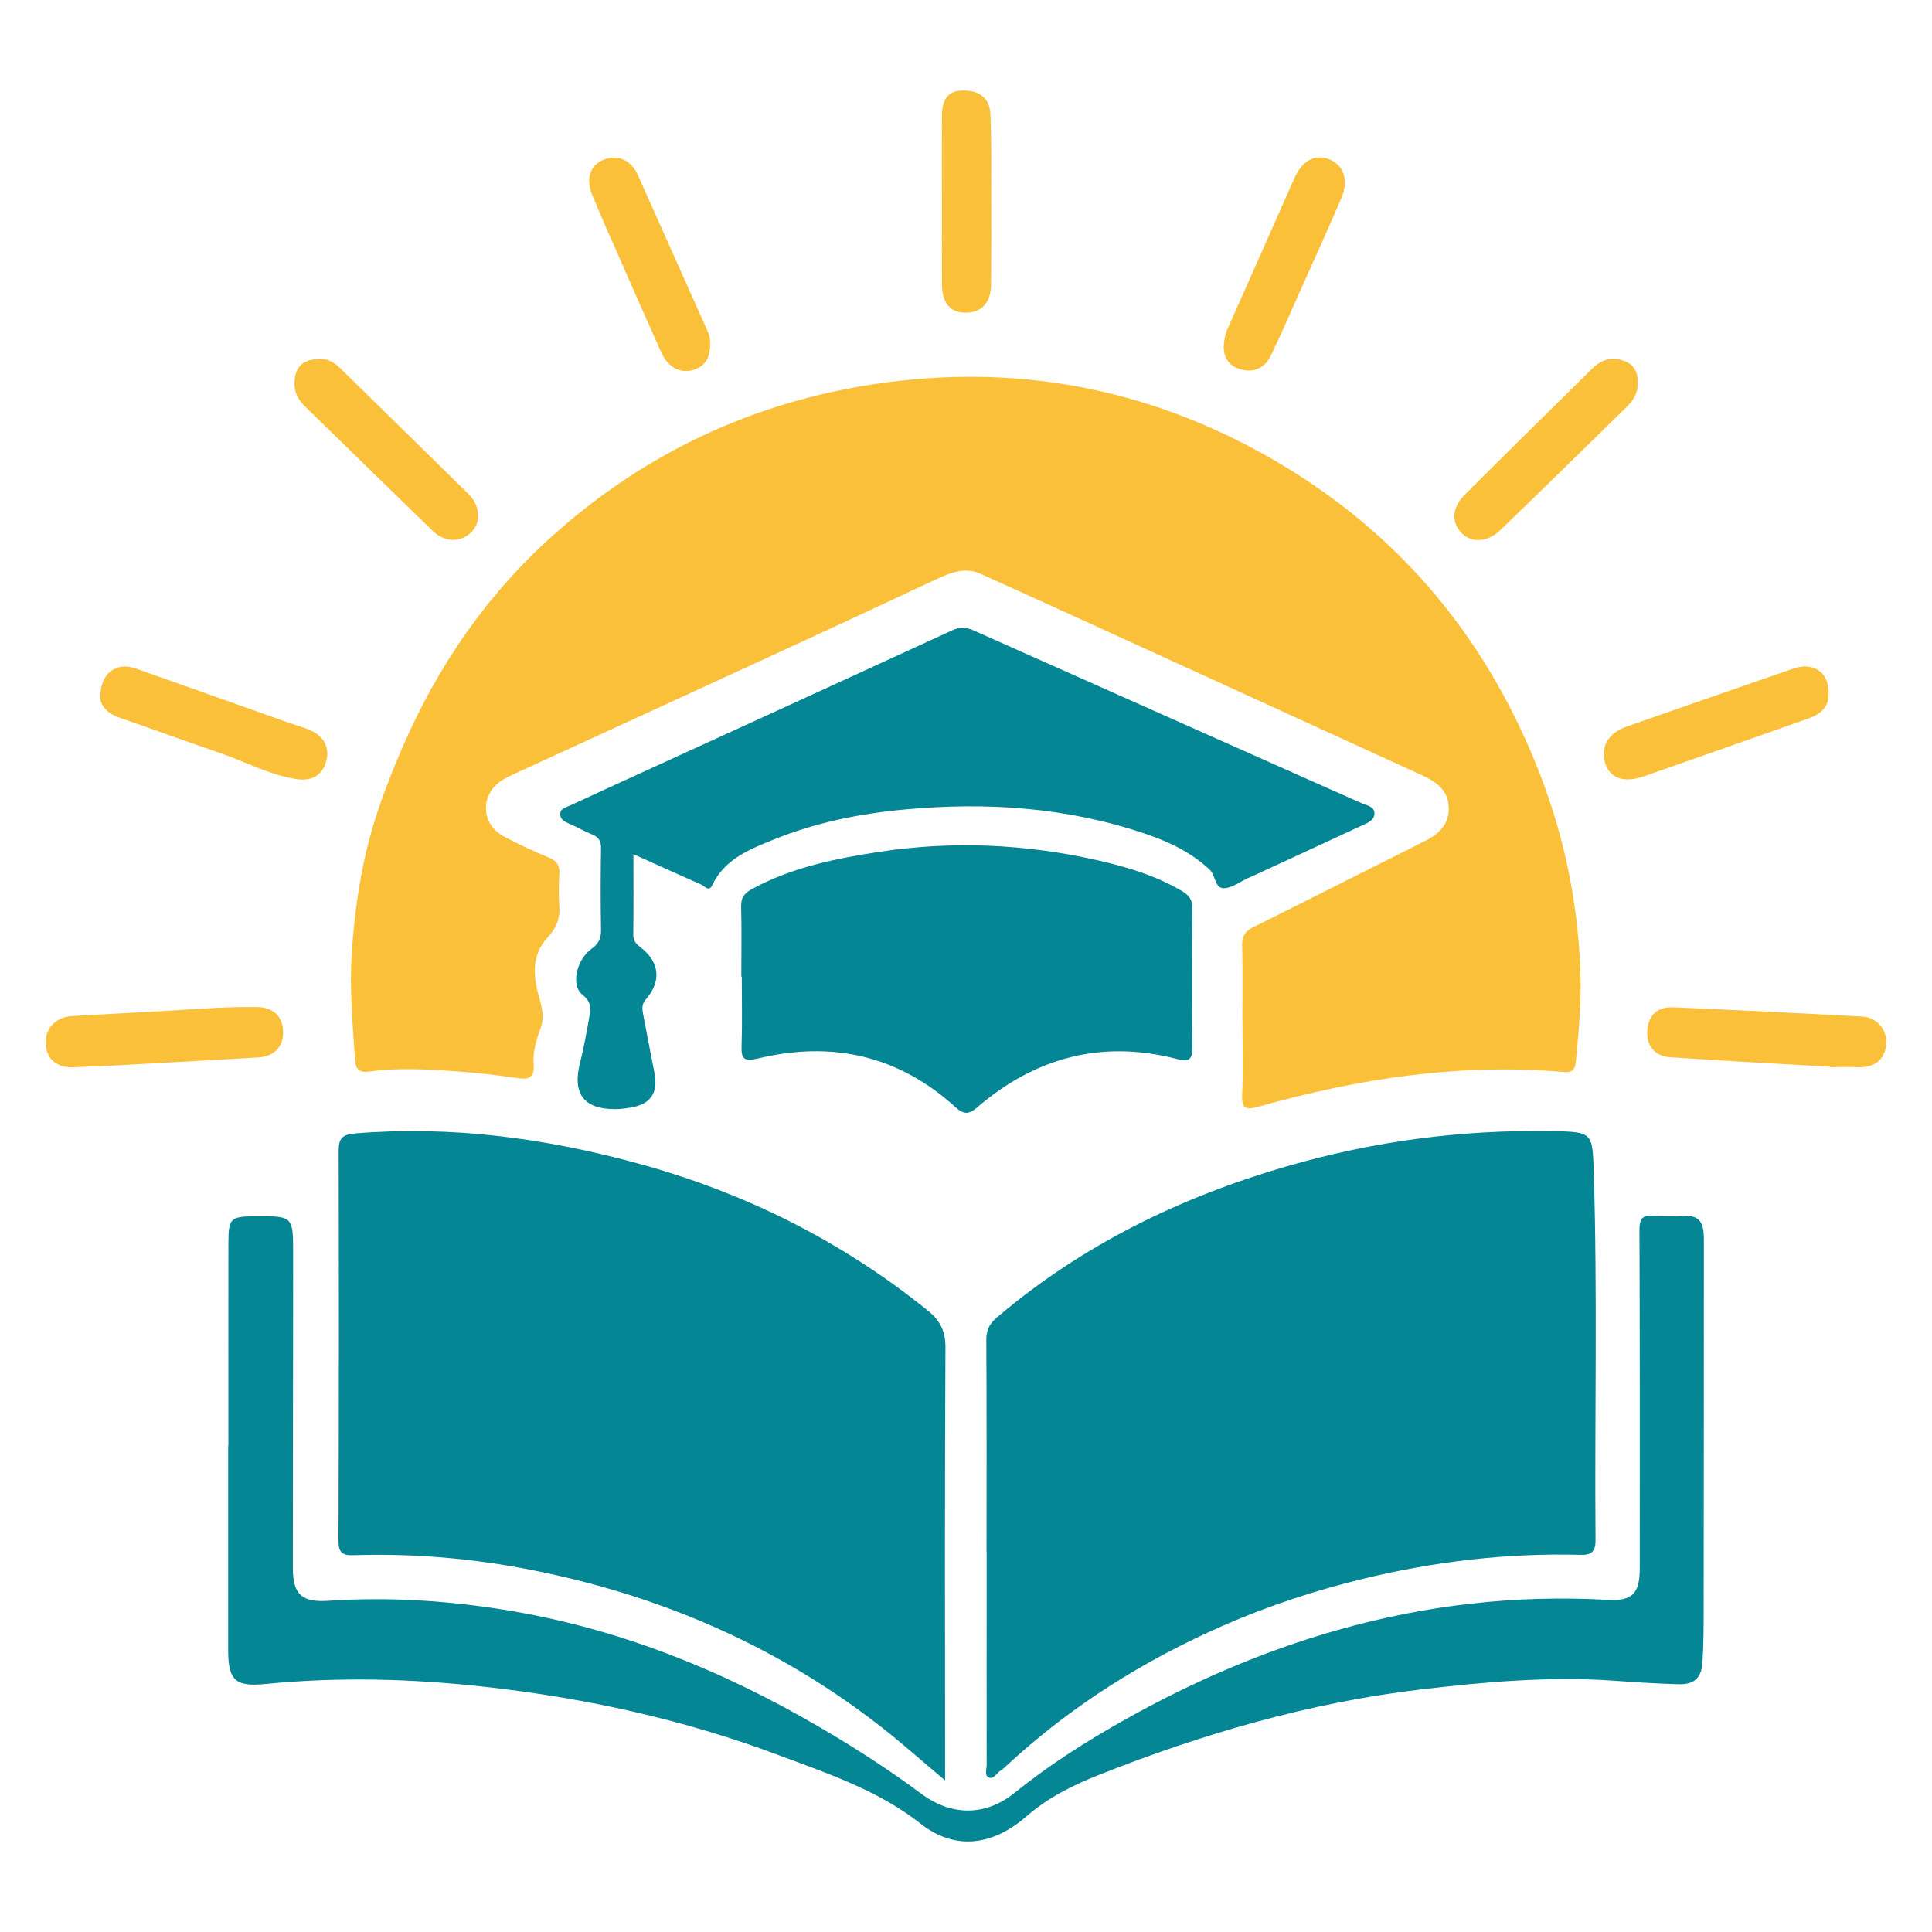 <?xml version="1.0" encoding="utf-8"?>
<!-- Generator: Adobe Illustrator 24.0.1, SVG Export Plug-In . SVG Version: 6.00 Build 0)  -->
<svg version="1.1" id="Layer_1" xmlns="http://www.w3.org/2000/svg" xmlns:xlink="http://www.w3.org/1999/xlink" x="0px" y="0px"
	 viewBox="0 0 1800 1800" style="enable-background:new 0 0 1800 1800;" xml:space="preserve">
<style type="text/css">
	.st0{fill:#FAC039;}
	.st1{fill:#058694;}
</style>
<g>
	<path class="st0" d="M1157.51,950.37c0-23.31,0.38-46.63-0.2-69.92c-0.22-8.62,2.94-12.96,10.48-16.7
		c53.16-26.39,106.06-53.32,159.16-79.83c13.14-6.56,22.97-15.23,22.81-31.02c-0.18-16.74-11.73-24.61-25.24-30.77
		c-68.12-31.11-136.19-62.31-204.3-93.42c-68.91-31.48-137.77-63.08-206.84-94.2c-14.6-6.58-28.44-0.75-42,5.6
		c-50.02,23.44-100.13,46.69-150.31,69.8c-80.44,37.05-160.96,73.92-241.44,110.89c-3.73,1.71-7.45,3.52-10.98,5.61
		c-21.09,12.51-21.41,40.48-0.04,52.39c13.93,7.77,28.63,14.25,43.33,20.5c7.04,3,9.6,7.12,9.19,14.56
		c-0.55,10.03-0.83,20.15-0.03,30.14c0.91,11.41-2.91,20.86-10.33,28.72c-16.97,17.98-13.54,38.98-7.75,59.19
		c2.67,9.35,3.86,17.19,0.58,26.16c-3.93,10.74-7.35,21.96-6.42,33.38c1.05,12.87-4.86,14.53-15.4,12.94
		c-18.49-2.79-37.04-4.86-55.75-6.2c-27.39-1.96-54.63-3.62-81.93,0.15c-8.32,1.15-12.73-1.39-13.33-10.47
		c-2.22-33.68-5.27-67.21-2.96-101.16c2.16-31.86,6.33-63.4,13.63-94.24c7.73-32.66,19.79-64.18,33.11-95.13
		c33.09-76.87,79.55-144.27,142.21-199.95c85.55-76.02,185.5-122.59,298.36-139.57c129.34-19.46,251.99,3.03,365.95,67.49
		c117.42,66.42,200.46,163.31,250.78,288.58c24.76,61.65,38.35,125.47,40.58,191.75c0.94,27.87-1.55,55.6-4.24,83.33
		c-0.74,7.63-3.18,10.46-10.84,9.79c-97.26-8.4-191.96,6.11-285.27,32.4c-10.54,2.97-15.42,2.36-14.79-10.9
		c1.11-23.26,0.31-46.6,0.31-69.91C1157.56,950.37,1157.53,950.37,1157.51,950.37z"/>
	<path class="st1" d="M919.14,1445.73c0-65.77,0.18-131.55-0.21-197.32c-0.05-9.17,2.92-15.09,9.8-20.93
		c79.53-67.59,170.92-112.14,270.65-140.99c80.32-23.24,162.18-34.07,245.71-32.64c38.72,0.66,38.62,0.73,39.79,38.63
		c3.53,114.16,0.71,228.34,1.64,342.5c0.08,10.24-3.59,13.91-13.48,13.64c-68.3-1.85-135.56,6-201.92,22.03
		c-44.9,10.85-88.66,25.14-131,43.66c-73.91,32.34-141.45,74.59-200.91,129.38c-2.35,2.16-4.61,4.54-7.3,6.19
		c-3.65,2.24-6.2,8.56-11.09,5.95c-3.69-1.97-1.57-7.51-1.57-11.41c-0.09-60.29-0.04-120.58-0.02-180.88c0-5.94,0-11.88,0-17.81
		C919.2,1445.73,919.17,1445.73,919.14,1445.73z"/>
	<path class="st1" d="M880.5,1658.8c-21.59-18.13-40.23-34.8-59.89-50.14c-96.81-75.56-206.5-122.61-326.61-146.19
		c-54.35-10.67-109.26-15.3-164.61-13.53c-10.63,0.34-14.07-2.5-14.03-13.59c0.43-121.06,0.47-242.12,0.16-363.18
		c-0.03-11.77,3.52-15.22,15.44-16.2c89.32-7.3,176.56,4.36,262.51,27.74c99.61,27.09,190.21,72.16,270.73,137.16
		c11.43,9.23,16.74,18.98,16.65,34.59c-0.73,128.82-0.38,257.65-0.35,386.47C880.5,1646.43,880.5,1650.93,880.5,1658.8z"/>
	<path class="st1" d="M212.77,1347.15c0-63.06-0.08-126.11,0.04-189.17c0.05-23.03,1.91-24.65,25.03-24.79
		c35.37-0.22,35.31-0.22,35.27,35.63c-0.12,97.33-0.21,194.65-0.27,291.98c-0.01,25,8.41,32.26,33.59,30.59
		c54.3-3.6,108-0.37,161.99,8.19c106.03,16.82,203.07,55.75,295.17,109.56c32.74,19.13,64.46,39.48,94.83,62.11
		c28.24,21.04,60.09,20.75,86.8-0.87c31.71-25.66,66.08-47.5,101.4-67.4c63.09-35.53,129.25-64.34,199.18-84.21
		c82.36-23.41,166.13-33.02,251.58-28.23c23.13,1.3,30.34-5.54,30.34-29.2c0.01-105.1,0.16-210.19-0.28-315.29
		c-0.05-10.96,3.07-14.34,13.71-13.35c9.97,0.92,20.1,0.57,30.14,0.23c9.61-0.32,14.42,4.54,15.66,13.41
		c0.63,4.49,0.52,9.11,0.52,13.67c-0.03,111.95-0.06,223.9-0.2,335.85c-0.02,17.69,0.03,35.41-1.12,53.05
		c-0.94,14.46-7.76,20.6-22.16,20.25c-20.06-0.49-40.11-1.88-60.14-3.28c-60.42-4.23-120.37,1.07-180.27,8.18
		c-104.24,12.38-204.01,41.5-301.23,80.17c-23.76,9.45-46.26,20.89-65.92,37.95c-31.85,27.64-66.71,32.08-98.7,6.91
		c-39.87-31.37-86.39-46.62-132.3-63.86c-88.24-33.14-179.61-53.19-273.29-63.62c-68.31-7.61-136.53-9.46-204.97-2.66
		c-27.89,2.77-34.58-3.55-34.58-31.27c0-63.51,0-127.03,0-190.54C212.65,1347.15,212.71,1347.15,212.77,1347.15z"/>
	<path class="st1" d="M590.15,795.82c0,26.84,0.18,51.03-0.13,75.2c-0.08,6.02,3.18,8.78,7.31,12.01
		c17.24,13.51,19.02,31.35,4.44,48c-4.05,4.63-3.48,9.03-2.56,13.9c3.45,18.34,7,36.66,10.58,54.98c3.54,18.1-3.6,28.77-21.66,31.9
		c-4.94,0.86-9.98,1.52-14.98,1.54c-29.2,0.15-40.05-14.42-32.83-42.83c3.46-13.63,5.98-27.53,8.41-41.39
		c1.42-8.11,3.16-15.14-6.08-22.35c-10.98-8.57-5.69-32.62,8.51-42.78c6.97-4.98,8.92-10.1,8.78-18.1
		c-0.45-25.12-0.43-50.25,0.02-75.36c0.13-7.03-2.22-10.7-8.58-13.21c-7.2-2.84-13.9-6.91-21.04-9.92c-4.48-1.89-8.57-3.9-8.33-9.32
		c0.23-5.12,5.31-5.87,8.79-7.48c30.9-14.31,61.9-28.41,92.86-42.58c87.94-40.24,175.9-80.42,263.74-120.88
		c6.9-3.18,12.76-2.87,19.33,0.06c105.22,46.93,210.47,93.79,315.72,140.65c15.35,6.84,30.75,13.58,46.09,20.45
		c4.83,2.16,11.98,2.93,12.01,9.49c0.03,6.77-6.85,9.05-12.1,11.5c-34.67,16.16-69.42,32.16-104.15,48.2
		c-0.41,0.19-0.88,0.25-1.3,0.44c-7.46,3.41-14.82,9.3-22.39,9.6c-9.02,0.35-7.91-11.89-13.55-17.21
		c-17.01-16.01-37.52-25.83-59.06-33.19c-73.31-25.05-148.74-30.05-225.47-22.92c-41.75,3.88-82.4,12.11-121.27,27.82
		c-22.78,9.21-46.11,18.18-57.79,42.86c-3.01,6.37-7.03,0.65-10.11-0.7C633.02,815.26,612.77,806.02,590.15,795.82z"/>
	<path class="st1" d="M690.68,909.79c0-21.79,0.37-43.58-0.18-65.35c-0.22-8.61,3.53-12.65,10.66-16.49
		c37.19-20.02,77.86-28.22,118.84-34.42c67.86-10.26,135.53-7.21,202.45,7.96c27.42,6.21,54.38,14.27,78.92,28.76
		c6.39,3.78,9.71,8.23,9.63,16.36c-0.42,42.94-0.4,85.89-0.07,128.84c0.09,10.94-2.32,14.29-14.23,11.2
		c-70.06-18.15-132.15-1.54-186.53,45.29c-7.34,6.32-12.26,6.6-19.66-0.15c-53.06-48.36-115.16-62.33-184.19-45.66
		c-13.02,3.14-15.84,0.58-15.41-11.92c0.73-21.45,0.2-42.94,0.2-64.41C690.96,909.79,690.82,909.79,690.68,909.79z"/>
	<path class="st0" d="M1704.67,993.82c-49.57-2.87-99.15-5.42-148.68-8.83c-14.62-1.01-22.27-11.2-21.27-24.75
		c1.06-14.26,9.22-22.4,24.35-21.74c58.71,2.52,117.41,5.42,176.08,8.66c14.12,0.78,23.48,12.81,22.18,26.25
		c-1.31,13.54-10.85,21.27-25.3,20.86c-9.11-0.26-18.23-0.05-27.34-0.05C1704.68,994.09,1704.67,993.95,1704.67,993.82z"/>
	<path class="st0" d="M1703.66,645.69c0.69,11.96-6.69,19.38-17.94,23.37c-51.49,18.27-103.03,36.41-154.63,54.38
		c-17.94,6.25-31.17,1.53-35.45-11.92c-4.95-15.57,2.47-28.52,20.17-34.7c51.62-18.03,103.24-36.04,154.91-53.89
		C1689.44,616.46,1703.98,626.21,1703.66,645.69z"/>
	<path class="st0" d="M93.46,650.41c-0.45-23.33,14.92-33.92,32.85-27.63c46.91,16.47,93.73,33.22,140.58,49.84
		c8.16,2.9,16.7,5.01,24.42,8.79c11.98,5.88,16.36,18.08,11.97,30c-4.34,11.76-13.67,16.57-27.34,14.42
		c-25.17-3.96-47.5-16.2-71.22-24.36c-31.48-10.83-62.78-22.17-94.2-33.17C99.34,664.4,93.66,656.73,93.46,650.41z"/>
	<path class="st0" d="M89.17,993.4c-6.37,0.3-12.76,0.5-19.12,0.92c-16.26,1.05-26.54-6.88-27.43-21.27
		c-0.92-14.81,8.98-25.48,25.07-26.44c30.92-1.84,61.87-3.3,92.79-5.16c26.39-1.59,52.75-3.65,79.22-3.17
		c15.15,0.28,24,8.95,24.12,23.48c0.11,13.45-8.53,22.57-23.16,23.43c-50.48,2.97-100.97,5.67-151.46,8.48
		C89.18,993.57,89.17,993.48,89.17,993.4z"/>
	<path class="st0" d="M1525.68,356.85c0.45,9.68-4.17,16.45-10.16,22.31c-39.16,38.35-78.28,76.74-117.74,114.78
		c-11.76,11.34-26.47,12.04-35.63,3.07c-10.15-9.94-9.64-23.94,2.68-36.25c39.41-39.38,79.21-78.38,118.82-117.56
		c8.68-8.59,18.81-11.16,30.11-6.7C1523.04,340.16,1526.32,347.9,1525.68,356.85z"/>
	<path class="st0" d="M297.57,334.5c7.47-0.64,13.89,3.18,19.68,8.86c39.68,38.93,79.49,77.71,119.08,116.73
		c11.05,10.89,12.09,26.27,3.15,35.37c-10.11,10.31-24.98,10.17-36.57-1.07c-39.54-38.33-78.84-76.91-118.33-115.3
		c-6.52-6.34-10.62-13.28-10.23-22.81C274.95,341.85,282,334.63,297.57,334.5z"/>
	<path class="st0" d="M661.57,320.66c0.15,12.86-4.87,21.24-16.81,24.32c-11.49,2.96-22.63-3.25-28.39-16.05
		c-12.35-27.46-24.48-55.03-36.59-82.6c-9.54-21.72-19.28-43.35-28.26-65.3c-6.04-14.76-1.24-27.56,10.82-32.2
		c13.5-5.19,25.62,0.16,32.02,14.44c20.89,46.62,41.71,93.28,62.5,139.95C659.47,309.04,662.31,314.87,661.57,320.66z"/>
	<path class="st0" d="M1140.18,321.78c0.35-5.29,1.33-10.53,3.62-15.66c20.8-46.6,41.42-93.28,62.08-139.94
		c7.43-16.76,19.49-23.18,32.97-17.55c13.18,5.51,17.91,19.43,10.8,36.08c-12.7,29.74-26.17,59.16-39.38,88.69
		c-8.7,19.45-17.07,39.07-26.41,58.21c-5.39,11.04-15.51,15.76-27.44,12.64C1145.67,341.45,1139.53,333.76,1140.18,321.78z"/>
	<path class="st0" d="M877.56,187.09c-0.02-26.48-0.1-52.96,0.01-79.44c0.06-14.89,5.87-22.5,17.26-23.22
		c16.69-1.06,27.25,6.42,27.92,21.94c1.02,23.7,0.74,47.46,0.79,71.19c0.07,29.22,0.08,58.44-0.21,87.66
		c-0.17,17.23-9.1,26.37-24.6,26.1c-13.53-0.23-21.04-9.36-21.12-26.16C877.49,239.14,877.58,213.12,877.56,187.09z"/>
</g>
</svg>
